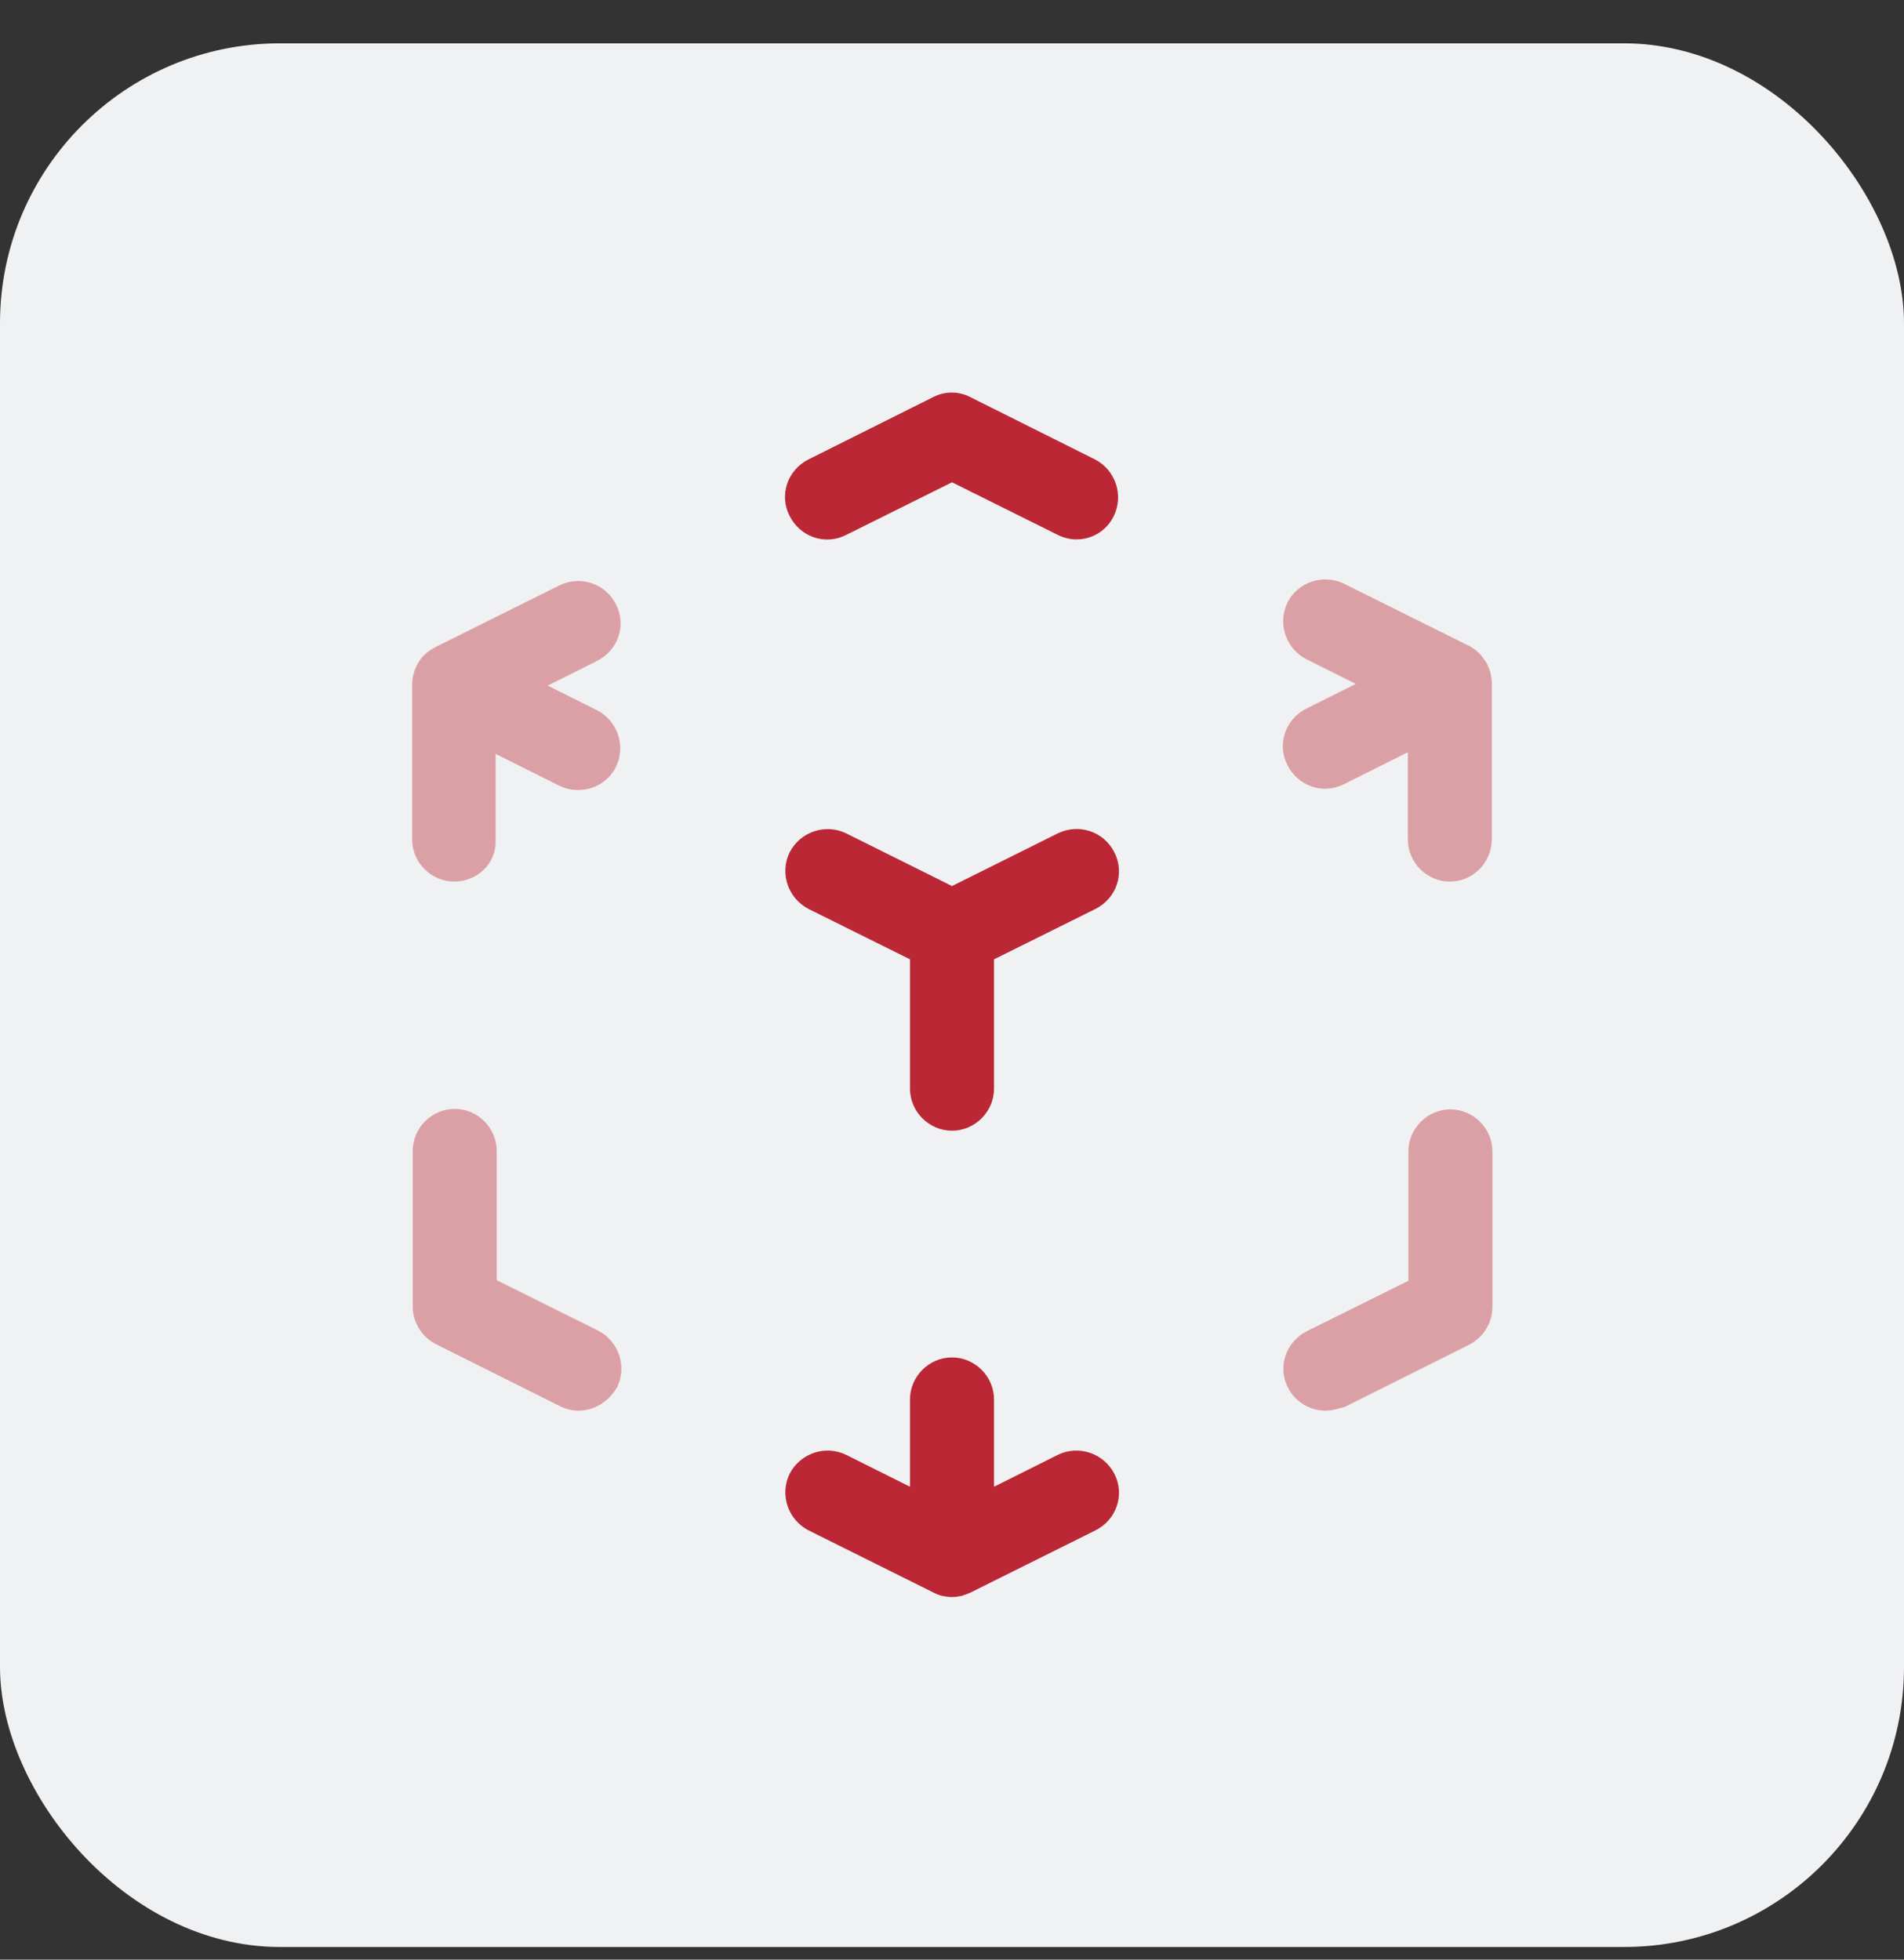 <svg width="34" height="35" viewBox="0 0 34 35" fill="none" xmlns="http://www.w3.org/2000/svg">
<rect x="0" y="0" width="34" height="35" fill="#333333" stroke="none"/>
<rect y="0.774" width="34" height="34" rx="5" fill="#F0F1F3"/>
<path opacity="0.4" d="M10.33 25.195C10.22 25.195 10.1 25.165 10 25.115L7.78 24.005C7.53 23.875 7.37 23.615 7.37 23.335V20.555C7.37 20.145 7.71 19.805 8.12 19.805C8.53 19.805 8.87 20.145 8.87 20.555V22.865L10.68 23.765C11.05 23.955 11.2 24.405 11.02 24.775C10.87 25.035 10.61 25.195 10.33 25.195Z" fill="#BB2734"/>
<path d="M17 28.524C16.94 28.524 16.88 28.514 16.83 28.504C16.77 28.494 16.71 28.464 16.65 28.434L14.44 27.334C14.07 27.144 13.92 26.694 14.1 26.324C14.29 25.954 14.74 25.804 15.11 25.984L16.25 26.554V24.994C16.25 24.584 16.59 24.244 17 24.244C17.41 24.244 17.75 24.584 17.75 24.994V26.554L18.89 25.984C19.26 25.804 19.71 25.954 19.9 26.324C20.09 26.694 19.94 27.144 19.56 27.334L17.35 28.434C17.29 28.464 17.23 28.484 17.17 28.504C17.11 28.514 17.06 28.524 17 28.524Z" fill="#BB2734"/>
<path opacity="0.4" d="M23.67 25.195C23.4 25.195 23.13 25.044 23 24.785C22.81 24.415 22.96 23.965 23.34 23.774L25.15 22.875V20.564C25.15 20.154 25.49 19.814 25.9 19.814C26.31 19.814 26.65 20.154 26.65 20.564V23.345C26.65 23.625 26.49 23.884 26.24 24.015L24.02 25.125C23.89 25.165 23.78 25.195 23.67 25.195Z" fill="#BB2734"/>
<path d="M17 20.195C16.59 20.195 16.25 19.855 16.25 19.445V17.134L14.44 16.235C14.07 16.044 13.92 15.595 14.1 15.225C14.29 14.854 14.74 14.704 15.11 14.884L17 15.825L18.89 14.884C19.26 14.704 19.71 14.845 19.9 15.225C20.09 15.595 19.94 16.044 19.56 16.235L17.75 17.134V19.445C17.75 19.855 17.41 20.195 17 20.195Z" fill="#BB2734"/>
<path opacity="0.4" d="M8.11 15.745C7.7 15.745 7.36 15.405 7.36 14.995V12.235V12.225C7.36 12.165 7.37 12.105 7.38 12.055C7.4 11.975 7.43 11.905 7.47 11.835C7.5 11.785 7.53 11.745 7.57 11.705C7.61 11.665 7.66 11.625 7.71 11.595C7.73 11.585 7.76 11.565 7.78 11.555L9.99 10.455C10.36 10.275 10.81 10.415 11 10.795C11.19 11.165 11.04 11.615 10.66 11.805L9.78 12.245L10.66 12.685C11.03 12.875 11.18 13.325 11 13.695C10.82 14.065 10.36 14.215 9.99 14.035L8.85 13.465V15.025C8.86 15.415 8.53 15.745 8.11 15.745Z" fill="#BB2734"/>
<path d="M19.22 9.634C19.11 9.634 18.99 9.604 18.89 9.554L17 8.614L15.11 9.554C14.74 9.744 14.29 9.594 14.1 9.214C13.91 8.844 14.06 8.394 14.44 8.204L16.66 7.094C16.87 6.984 17.12 6.984 17.33 7.094L19.55 8.204C19.92 8.394 20.07 8.844 19.89 9.214C19.76 9.484 19.5 9.634 19.22 9.634Z" fill="#BB2734"/>
<path opacity="0.4" d="M25.89 15.745C25.48 15.745 25.14 15.405 25.14 14.995V13.435L24 14.005C23.63 14.195 23.18 14.045 22.99 13.665C22.8 13.295 22.95 12.845 23.33 12.655L24.21 12.215L23.33 11.775C22.96 11.585 22.81 11.135 22.99 10.765C23.17 10.395 23.63 10.245 24 10.425L26.21 11.525C26.23 11.535 26.26 11.545 26.28 11.565C26.34 11.595 26.39 11.645 26.44 11.695C26.47 11.735 26.5 11.775 26.53 11.815C26.57 11.885 26.6 11.955 26.62 12.035C26.63 12.095 26.64 12.155 26.64 12.205V12.215V14.975C26.64 15.415 26.3 15.745 25.89 15.745Z" fill="#BB2734"/>
</svg>
